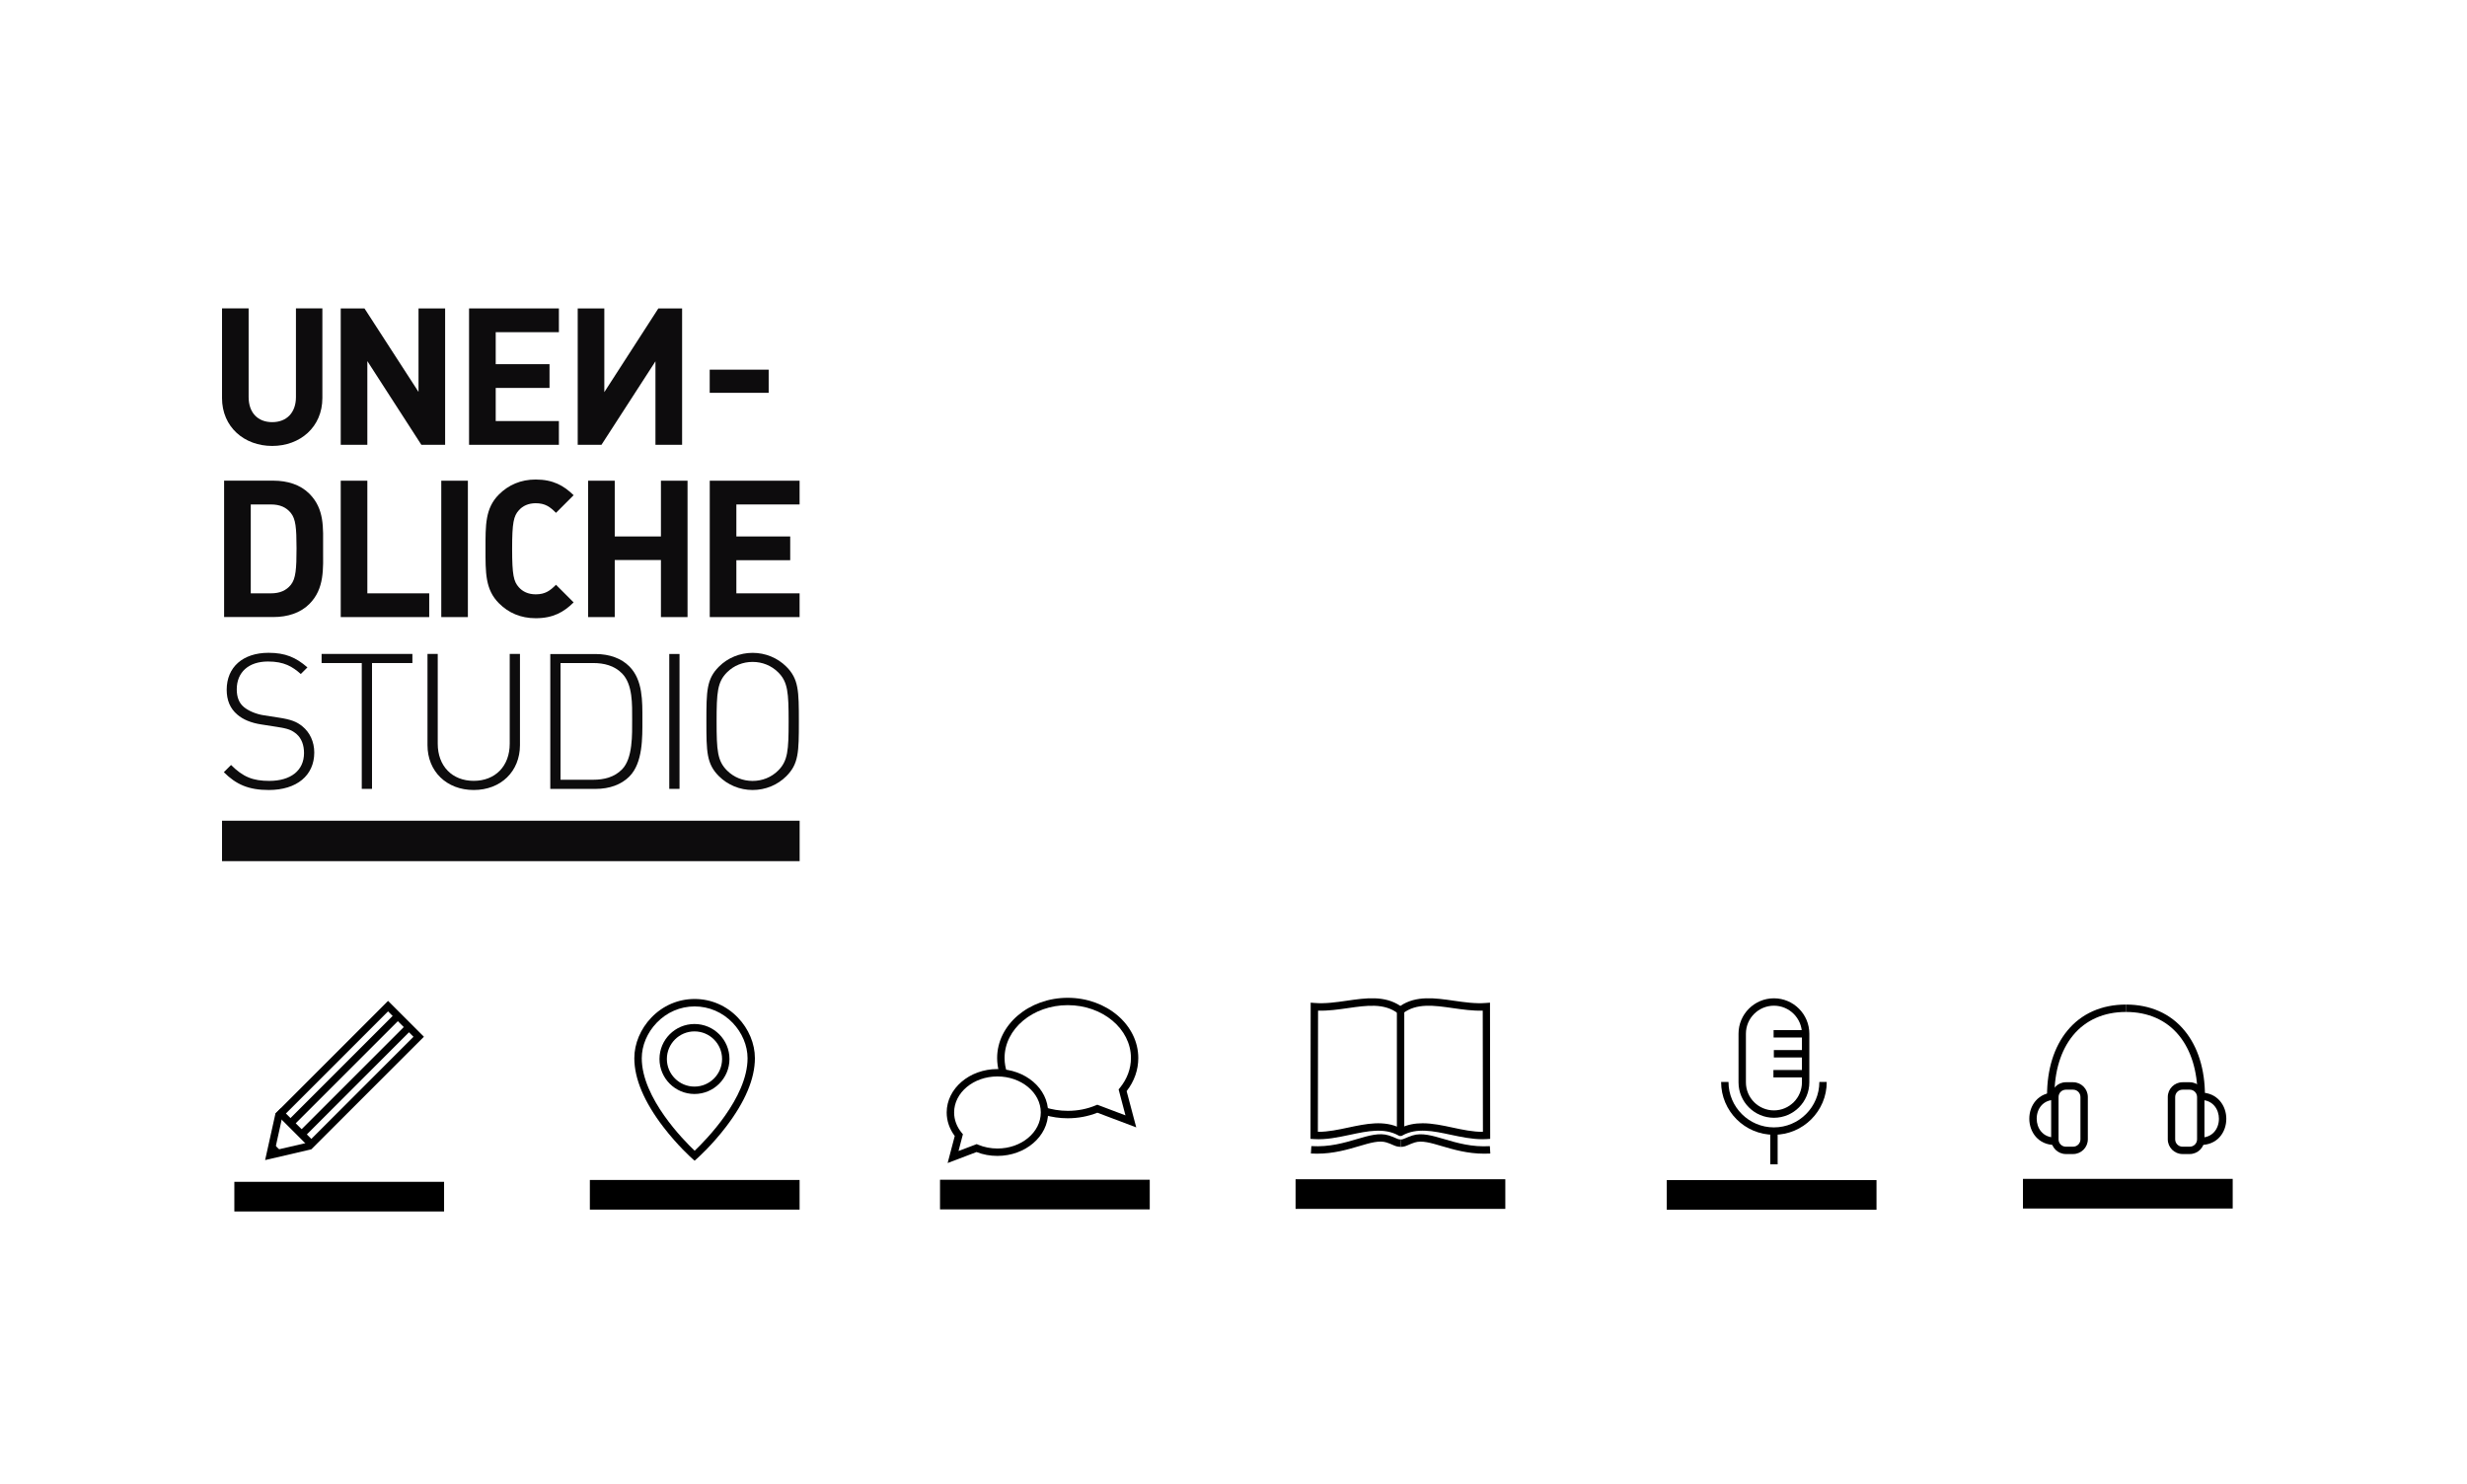 <?xml version="1.0" encoding="utf-8"?>
<!-- Generator: Adobe Illustrator 23.0.1, SVG Export Plug-In . SVG Version: 6.00 Build 0)  -->
<svg version="1.1" id="Calque_1" xmlns="http://www.w3.org/2000/svg" xmlns:xlink="http://www.w3.org/1999/xlink" x="0px" y="0px"
	 viewBox="0 0 5442.5 3274.7" style="enable-background:new 0 0 5442.5 3274.7;" xml:space="preserve">
<style type="text/css">
	.st0{fill:#0D0C0D;}
</style>
<g>
	<g>
		<g>
			<g>
				<path d="M856.1,2231.4l56.1,56.1l-233.6,233.6l-72.1,16.7l16.1-72.9L856.1,2231.4 M856.1,2208.3l-248.4,248.4l-22.8,102.8
					l101.9-23.7l248.4-248.4L856.1,2208.3L856.1,2208.3z"/>
			</g>
			
				<rect x="586.3" y="2351.6" transform="matrix(0.707 -0.707 0.707 0.707 -1445.974 1228.555)" width="347.5" height="16.3"/>
			
				<rect x="610.9" y="2376.1" transform="matrix(0.707 -0.707 0.707 0.707 -1456.14 1253.155)" width="347.5" height="16.3"/>
			<rect x="644" y="2435.4" transform="matrix(0.707 -0.707 0.707 0.707 -1569.326 1190.276)" width="16.3" height="108.1"/>
			<polygon points="588.2,2556.4 599.6,2519.7 624.9,2545 			"/>
		</g>
		<rect x="517" y="2607.5" width="462.7" height="65.4"/>
	</g>
	<g>
		<rect x="1301.3" y="2603.4" width="462.7" height="65.4"/>
		<path d="M1532.4,2560.9l-5.4-4.8c-1.3-1.1-32.2-28.6-63.5-69.5c-42.5-55.5-64.1-106.6-64.1-151.9c0-32,13.6-64.5,37.4-89.4
			c25.4-26.6,59.4-41.2,95.6-41.2s70.2,14.6,95.6,41.2c23.8,24.8,37.4,57.4,37.4,89.4c0,45.3-21.6,96.4-64.1,151.9
			c-31.3,40.9-62.2,68.3-63.5,69.5L1532.4,2560.9z M1532.4,2220.5c-31.7,0-61.5,12.9-83.8,36.2c-20.9,21.8-32.8,50.3-32.8,78.1
			c0,87.7,93,181.7,116.7,204.1c23.7-22.5,116.7-116.5,116.7-204.1c0-27.8-12-56.3-32.8-78.1
			C1593.9,2233.3,1564.1,2220.5,1532.4,2220.5z"/>
		<path d="M1532.1,2413.7c-42.6,0-77.2-34.6-77.2-77.2c0-42.6,34.6-77.2,77.2-77.2s77.2,34.6,77.2,77.2
			C1609.3,2379,1574.7,2413.7,1532.1,2413.7z M1532.1,2275.6c-33.6,0-60.9,27.3-60.9,60.9c0,33.6,27.3,60.9,60.9,60.9
			s60.9-27.3,60.9-60.9S1565.7,2275.6,1532.1,2275.6z"/>
	</g>
	<g>
		<rect x="2073.8" y="2602.9" width="462.7" height="65.4"/>
		<path d="M2511.2,2334.4c0-73.3-69.8-132.9-155.7-132.9c-85.8,0-155.7,59.6-155.7,132.9c0,10.7,1.5,21.1,4.3,31.1l17.7,1.5
			c-3.6-10.4-5.6-21.3-5.6-32.7c0-64.3,62.5-116.6,139.4-116.6S2495,2270,2495,2334.3c0,23.7-8.5,46.5-24.5,66l-2.7,3.2l15.1,57.4
			l-62.1-23.5l-3,1.2c-19.4,8.2-40.3,12.3-62.2,12.3c-18.2,0-35.7-3-51.7-8.3l0.6,17.4c16,4.7,33.1,7.3,50.9,7.3
			c22.9,0,44.9-4.1,65.5-12.3l85.8,32.4l-21.2-80C2502.4,2385.7,2511.2,2360.6,2511.2,2334.4z"/>
		<g>
			<path d="M2200.4,2358.7c-61.7,0-111.9,43-111.9,95.8c0,18.6,6.2,36.4,17.8,51.9l-15.7,59.6l63.8-24.2c14.4,5.7,29.9,8.5,46,8.5
				c61.7,0,111.9-43,111.9-95.8S2262.1,2358.7,2200.4,2358.7z M2240.1,2368.4l-39.3-3.2L2240.1,2368.4z M2200.6,2534
				c-15,0-29.4-2.8-42.8-8.4l-3-1.3l-40.2,15.2l9.7-37l-2.7-3.2c-10.9-13.2-16.7-28.7-16.7-44.8c0-43.8,42.8-79.5,95.5-79.5
				c52.7,0,95.7,35.7,95.7,79.5S2253.3,2534,2200.6,2534z M2305,2472.6l-1.3-36.3L2305,2472.6z"/>
		</g>
		<rect x="2858.2" y="2601.8" width="462.7" height="65.4"/>
		<path d="M3270.4,2513.5c-23.5,0-46.9-5-69.7-9.8c-38.8-8.3-75.4-16.1-106.9,1.6l-1.9,1h-4.7l-1.9-1c-31.5-17.6-68.2-9.8-106.9-1.6
			c-26,5.5-52.8,11.3-79.6,9.5l-7.7-0.5v-7.7c0-2.2,0.4-216.2,0.4-283.9v-8.9l8.8,0.7c23.2,1.9,47.6-1.6,71.2-5
			c40.9-5.9,83.1-12,117.8,11.5c34.7-23.5,76.9-17.4,117.8-11.5c23.6,3.4,48,6.9,71.2,5l8.8-0.7v8.9c0,67.8,0.4,281.8,0.4,283.9v7.7
			l-7.7,0.5C3277,2513.4,3273.7,2513.5,3270.4,2513.5z M3138.4,2478.3c21.7,0,43.9,4.7,65.7,9.4c22.3,4.8,45.3,9.7,67.4,9.5
			c-0.1-37.7-0.4-200.4-0.4-267.4c-22.2,0.7-44.4-2.5-66.1-5.6c-41.2-5.9-80.2-11.6-110.3,11.8l-2.2,1.7h-6.1l-2.2-1.7
			c-30.1-23.3-69-17.7-110.3-11.8c-21.6,3.1-43.9,6.3-66.1,5.6c0,67-0.4,229.7-0.4,267.4c0.4,0,0.7,0,1.1,0
			c21.8,0,44.4-4.8,66.3-9.5c38.7-8.2,78.6-16.7,114.5,1.3C3105.3,2481.1,3121.7,2478.3,3138.4,2478.3z"/>
		<rect x="3081.7" y="2229.4" width="16.3" height="268.7"/>
		<path d="M2905.4,2545.4c-4.4,0-8.8-0.1-13.4-0.4l1-16.3c39.8,2.4,72.1-7.1,100.6-15.5c26.6-7.8,49.5-14.6,70-8.1
			c7.1,2.2,11.6,4.2,15.3,5.9c4.8,2.1,6.8,3,11,3l-0.1,16.3c-7.5,0-11.9-2-17.4-4.4c-3.3-1.5-7.5-3.3-13.7-5.3
			c-15.7-5-35.5,0.8-60.4,8.2C2972.9,2536.3,2942.1,2545.4,2905.4,2545.4z"/>
		<path d="M3274.3,2545.4c-36.7,0-67.5-9.1-92.8-16.5c-25-7.4-44.7-13.2-60.4-8.2c-6.2,2-10.4,3.8-13.7,5.3
			c-5.6,2.4-9.9,4.4-17.4,4.4l-0.1-16.3c4.1,0,6.1-0.9,11-3c3.7-1.6,8.3-3.6,15.3-5.9c20.5-6.5,43.4,0.3,70,8.1
			c28.5,8.4,60.8,17.9,100.6,15.5l1,16.3C3283.1,2545.3,3278.7,2545.4,3274.3,2545.4z"/>
	</g>
	<rect x="4462.9" y="2601" width="462.7" height="65.4"/>
	<g>
		<rect x="3677.1" y="2603.7" width="462.7" height="65.4"/>
		<path d="M3913.5,2466.2c-43.1,0-78.1-35-78.1-78.1v-107.4c0-43.1,35-78.1,78.1-78.1s78.1,35,78.1,78.1v107.4
			C3991.6,2431.2,3956.6,2466.2,3913.5,2466.2z M3913.5,2218.9c-34.1,0-61.8,27.7-61.8,61.8v107.4c0,34.1,27.7,61.8,61.8,61.8l0,0
			c34.1,0,61.8-27.7,61.8-61.8v-107.4C3975.3,2246.6,3947.6,2218.9,3913.5,2218.9z"/>
		<path d="M3913.5,2503.7c-64.3,0-116.5-52.3-116.5-116.5h16.3c0,55.3,45,100.2,100.2,100.2c55.3,0,100.2-45,100.2-100.2h16.3
			C4030.1,2451.4,3977.8,2503.7,3913.5,2503.7z"/>
		<rect x="3905.4" y="2495" width="16.3" height="73.9"/>
		<rect x="3912.8" y="2272.8" width="70.2" height="16.3"/>
		<rect x="3913.3" y="2316.8" width="70.2" height="16.3"/>
		<rect x="3912.4" y="2360.8" width="70.2" height="16.3"/>
	</g>
	<g>
		<path d="M4532.3,2417.5H4516c0-58.2,15.5-107.9,44.8-143.5c30.9-37.7,75.7-57.6,129.4-57.6v16.3c-48.7,0-89,17.8-116.8,51.6
			C4546.5,2317.1,4532.3,2363.1,4532.3,2417.5z"/>
		<path d="M4864.4,2417.5H4848c0-54.4-14.2-100.4-41.1-133.2c-27.7-33.8-68.1-51.6-116.8-51.6v-16.3c53.7,0,98.5,19.9,129.4,57.6
			C4848.9,2309.7,4864.4,2359.3,4864.4,2417.5z"/>
		<path d="M4573.5,2546.2h-15.9c-17.9,0-32.5-14.6-32.5-32.5v-93.4c0-17.9,14.6-32.5,32.5-32.5h15.9c17.9,0,32.5,14.6,32.5,32.5
			v93.4C4606,2531.6,4591.4,2546.2,4573.5,2546.2z M4557.6,2404.2c-8.9,0-16.2,7.2-16.2,16.2v93.4c0,8.9,7.2,16.2,16.2,16.2h15.9
			c8.9,0,16.2-7.2,16.2-16.2v-93.4c0-8.9-7.2-16.2-16.2-16.2H4557.6z"/>
		<path d="M4533.3,2526.2c-37,0-56.4-29.1-56.4-57.9c0-15,5-29,14-39.5c10.4-12,25-18.4,42.4-18.4v16.3c-12.5,0-22.8,4.4-30,12.7
			c-6.5,7.5-10.1,17.8-10.1,28.8c0,20,12.5,41.5,40.1,41.5V2526.2z"/>
		<path d="M4830.8,2546.2h-15.9c-17.9,0-32.5-14.6-32.5-32.5v-93.4c0-17.9,14.6-32.5,32.5-32.5h15.9c17.9,0,32.5,14.6,32.5,32.5
			v93.4C4863.3,2531.6,4848.7,2546.2,4830.8,2546.2z M4814.9,2404.2c-8.9,0-16.2,7.2-16.2,16.2v93.4c0,8.9,7.2,16.2,16.2,16.2h15.9
			c8.9,0,16.2-7.2,16.2-16.2v-93.4c0-8.9-7.2-16.2-16.2-16.2H4814.9z"/>
		<path d="M4855.1,2526.2v-16.3c12.5,0,22.8-4.4,30-12.7c6.5-7.5,10.1-17.8,10.1-28.8c0-20-12.5-41.5-40.1-41.5v-16.3
			c37,0,56.4,29.1,56.4,57.9c0,15-5,29-14,39.5C4887.1,2519.9,4872.5,2526.2,4855.1,2526.2z"/>
	</g>
</g>
<g>
	<g>
		<rect x="489.8" y="1810.8" class="st0" width="1274.3" height="89.2"/>
	</g>
	<g>
		<path class="st0" d="M592.9,1743c-44.3,0-71.9-12.1-99.1-39.3l15.9-15.9c26.8,26.7,48.5,35.1,84.5,35.1
			c46.8,0,76.5-22.6,76.5-61.4c0-17.6-5.4-32.2-16.3-41.8c-10.9-9.2-18.8-12.1-43.1-15.9l-34.7-5.4c-22.6-3.4-40.6-10.9-53.1-21.8
			c-15.9-13.4-23.4-31.8-23.4-54.8c0-49.7,35.5-81.5,92.4-81.5c36.8,0,60.2,10,85.7,32.2l-14.6,14.6c-18.4-16.3-36.8-27.6-72.3-27.6
			c-43,0-69,23.8-69,61.4c0,17.1,5,30.1,15.5,38.9c10.4,8.8,27.6,15.9,44.3,18.4l32.2,5c28,4.2,40.5,9.2,53.1,19.6
			c16.3,13.4,25.9,33.9,25.9,57.7C693.2,1710.9,654.8,1743,592.9,1743z"/>
		<path class="st0" d="M820.7,1462.9v277.6h-22.6v-277.6h-88.6v-20.1h200.3v20.1H820.7z"/>
		<path class="st0" d="M1045.1,1743c-59.8,0-102-41-102-99.1v-201.1h22.6v198.1c0,49.3,31.8,81.9,79.4,81.9
			c47.6,0,79.4-32.6,79.4-81.9v-198.1h22.6v201.1C1147.1,1702.1,1104.9,1743,1045.1,1743z"/>
		<path class="st0" d="M1388.3,1713.4c-17.6,17.6-43.5,27.2-74.4,27.2H1214V1443h99.9c30.9,0,56.8,9.6,74.4,27.2
			c30.1,30.1,28.9,77.3,28.9,117.5C1417.2,1627.7,1418.4,1683.2,1388.3,1713.4z M1372.4,1485.9c-17.1-17.5-40.1-23-63.9-23h-71.9
			v257.5h71.9c23.8,0,46.8-5.4,63.9-23c23.8-24.3,22.2-76.9,22.2-109.9C1394.6,1554.5,1396.2,1510.2,1372.4,1485.9z"/>
		<path class="st0" d="M1476.5,1740.5v-297.6h22.6v297.6H1476.5z"/>
		<path class="st0" d="M1734.8,1712.5c-19.6,19.6-46.4,30.5-74.4,30.5s-54.8-10.9-74.4-30.5c-27.2-27.2-27.6-53.5-27.6-120.8
			s0.4-93.6,27.6-120.8c19.6-19.6,46.4-30.5,74.4-30.5s54.8,10.9,74.4,30.5c27.2,27.2,27.6,53.5,27.6,120.8
			S1762,1685.3,1734.8,1712.5z M1716.8,1483.4c-15.1-15-35.1-23-56.5-23c-21.3,0-41.4,8-56.4,23c-21.3,21.3-23,44.3-23,108.3
			s1.7,87,23,108.3c15.1,15.1,35.1,23,56.4,23s41.4-7.9,56.5-23c21.3-21.3,23-44.3,23-108.3
			C1739.8,1527.8,1738.1,1504.7,1716.8,1483.4z"/>
	</g>
	<path class="st0" d="M600.5,983.9c-61.7,0-110.7-41.8-110.7-105.7V680.4h58.7V876c0,34.6,20.3,55.4,52,55.4s52.4-20.7,52.4-55.4
		V680.4h58.3v197.8C711.2,942.1,662.2,983.9,600.5,983.9z"/>
	<path class="st0" d="M929.6,981.4L810.4,796.7v184.7h-58.7V680.5h52.4l119.2,184.2V680.5H982v300.9H929.6z"/>
	<path class="st0" d="M1034.8,981.4V680.5H1233v52.4h-139.4v70.6h118.7v52.4h-118.7V929H1233v52.4H1034.8z"/>
	<path class="st0" d="M1504.8,680.5v300.9H1446V797.2l-119.1,184.2h-52.4V680.5h58.7v184.7l119.2-184.7H1504.8z"/>
	<path class="st0" d="M1565.7,866.7v-51.1h130.1v51.1H1565.7z"/>
	<path class="st0" d="M682.4,1332.7c-19.9,19.9-48.2,28.7-79.4,28.7H494.4v-300.9H603c31.3,0,59.6,8.9,79.4,28.7
		c33.8,33.8,30.4,75.2,30.4,120.4C712.9,1255,716.2,1299,682.4,1332.7z M641.5,1131.6c-10.1-12.3-23.7-18.6-43.9-18.6h-44.4v196.1
		h44.4c20.3,0,33.8-6.4,43.9-18.6c11-13.5,12.7-35.1,12.7-80.7C654.1,1164.2,652.4,1145.2,641.5,1131.6z"/>
	<path class="st0" d="M751.7,1361.5v-300.9h58.7v248.5h136.5v52.4H751.7z"/>
	<path class="st0" d="M973.5,1361.5v-300.9h58.7v300.9H973.5z"/>
	<path class="st0" d="M1181.8,1364c-33,0-60-11.8-81.1-33c-30.4-30.4-29.6-68-29.6-120s-0.9-89.6,29.6-120
		c21.1-21.1,48.2-33,81.1-33c38.4,0,62.1,13.5,83.7,34.6l-38.9,38.9c-13.1-13.1-23.7-21.2-44.8-21.2c-16.1,0-28.7,5.9-37.2,15.6
		c-11.4,12.7-14.8,27-14.8,84.9s3.4,72.3,14.8,84.9c8.5,9.7,21.1,15.6,37.2,15.6c21.1,0,31.7-8,44.8-21.1l38.9,38.9
		C1243.9,1350.5,1220.2,1364,1181.8,1364z"/>
	<path class="st0" d="M1458.1,1361.5v-125.9h-101.9v125.9h-58.7v-300.9h58.7v123h101.9v-123h58.7v300.9H1458.1z"/>
	<path class="st0" d="M1565.8,1361.5v-300.9H1764v52.4h-139.5v70.6h118.8v52.4h-118.8v73.1H1764v52.4H1565.8z"/>
</g>
</svg>
